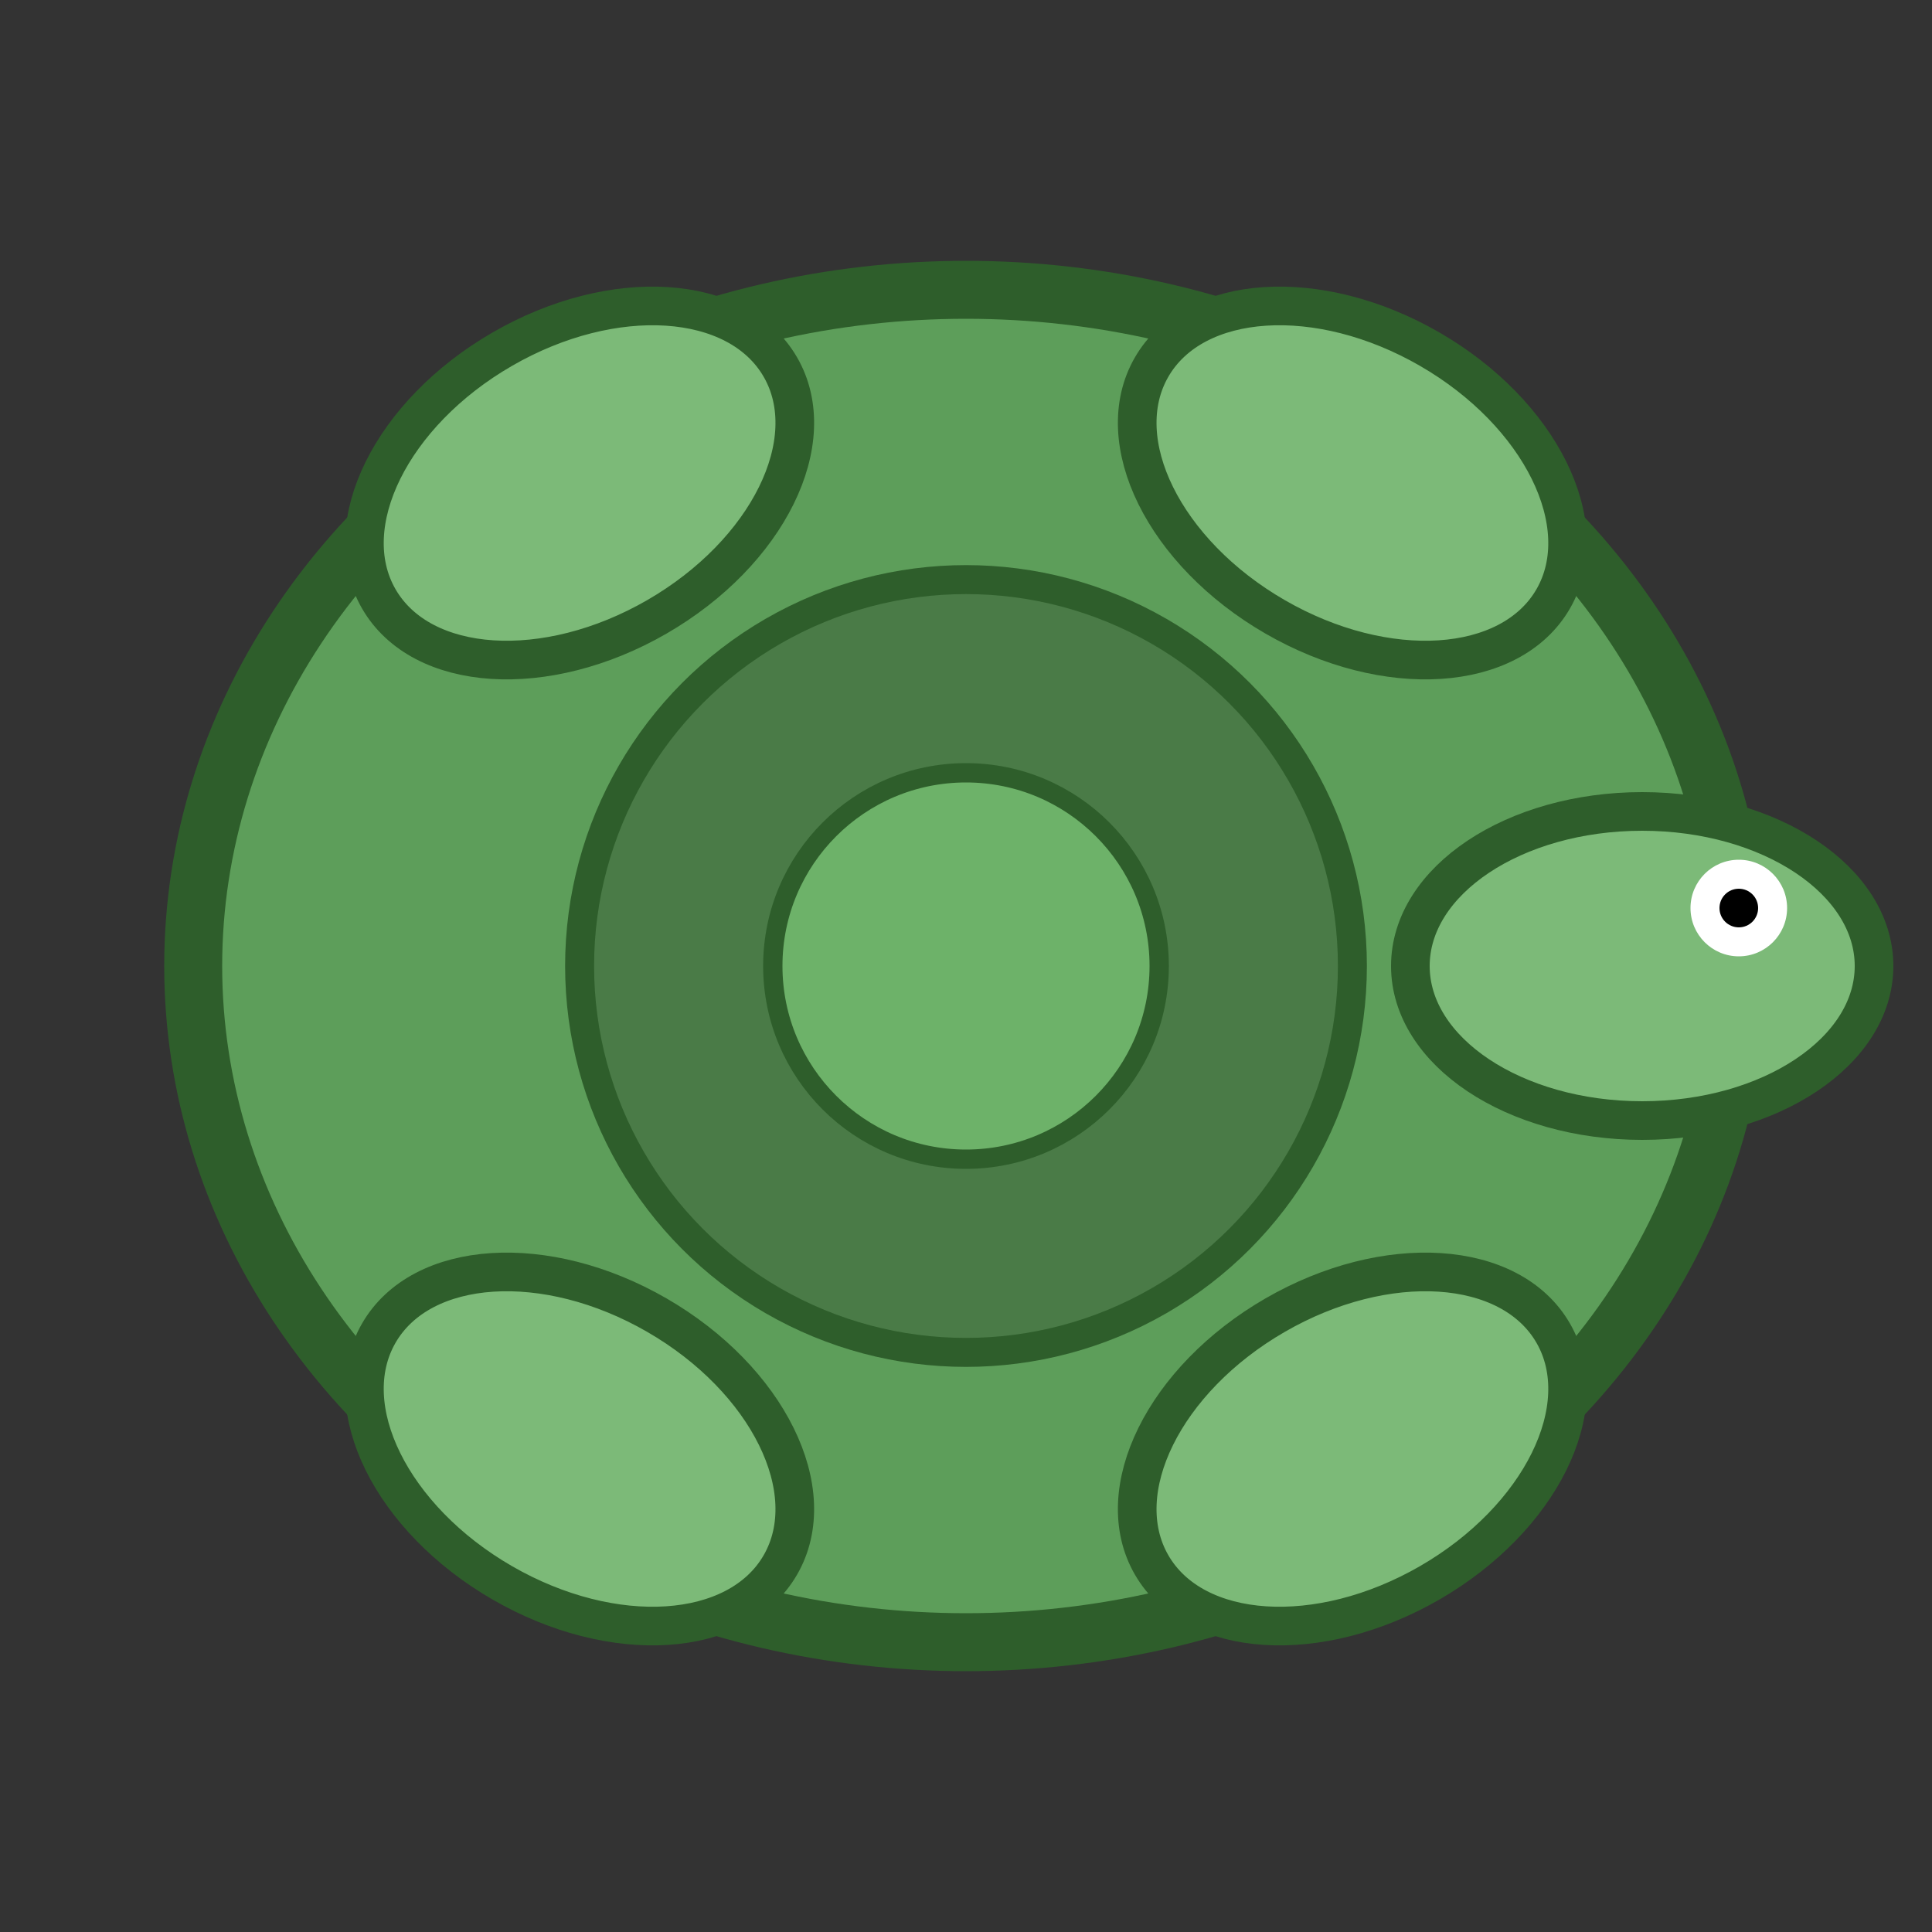 <?xml version="1.0" encoding="UTF-8" standalone="no"?>
<svg xmlns="http://www.w3.org/2000/svg" viewBox="0 0 100 100" width="100" height="100">
  <rect x="0" y="0" width="100" height="100" fill="#333333" stroke="none"/>
  <!-- Turtle shell body -->
  <ellipse cx="50" cy="50" rx="40" ry="35" fill="#5D9E5A" stroke="#2e5e2b" stroke-width="3"/>
  
  <!-- Shell pattern -->
  <circle cx="50" cy="50" r="20" fill="#4A7B47" stroke="#2e5e2b" stroke-width="1.5"/>
  <circle cx="50" cy="50" r="10" fill="#6DB269" stroke="#2e5e2b" stroke-width="1"/>
  
  <!-- Head -->
  <ellipse cx="85" cy="50" rx="12" ry="8" fill="#7CBA78" stroke="#2e5e2b" stroke-width="2"/>
  
  <!-- Eyes -->
  <circle cx="90" cy="47" r="2.5" fill="white"/>
  <circle cx="90" cy="47" r="1" fill="black"/>
  
  <!-- Legs -->
  <ellipse cx="30" cy="25" rx="12" ry="8" transform="rotate(-30 30 25)" fill="#7CBA78" stroke="#2e5e2b" stroke-width="2"/>
  <ellipse cx="30" cy="75" rx="12" ry="8" transform="rotate(30 30 75)" fill="#7CBA78" stroke="#2e5e2b" stroke-width="2"/>
  <ellipse cx="70" cy="25" rx="12" ry="8" transform="rotate(30 70 25)" fill="#7CBA78" stroke="#2e5e2b" stroke-width="2"/>
  <ellipse cx="70" cy="75" rx="12" ry="8" transform="rotate(-30 70 75)" fill="#7CBA78" stroke="#2e5e2b" stroke-width="2"/>
</svg>
